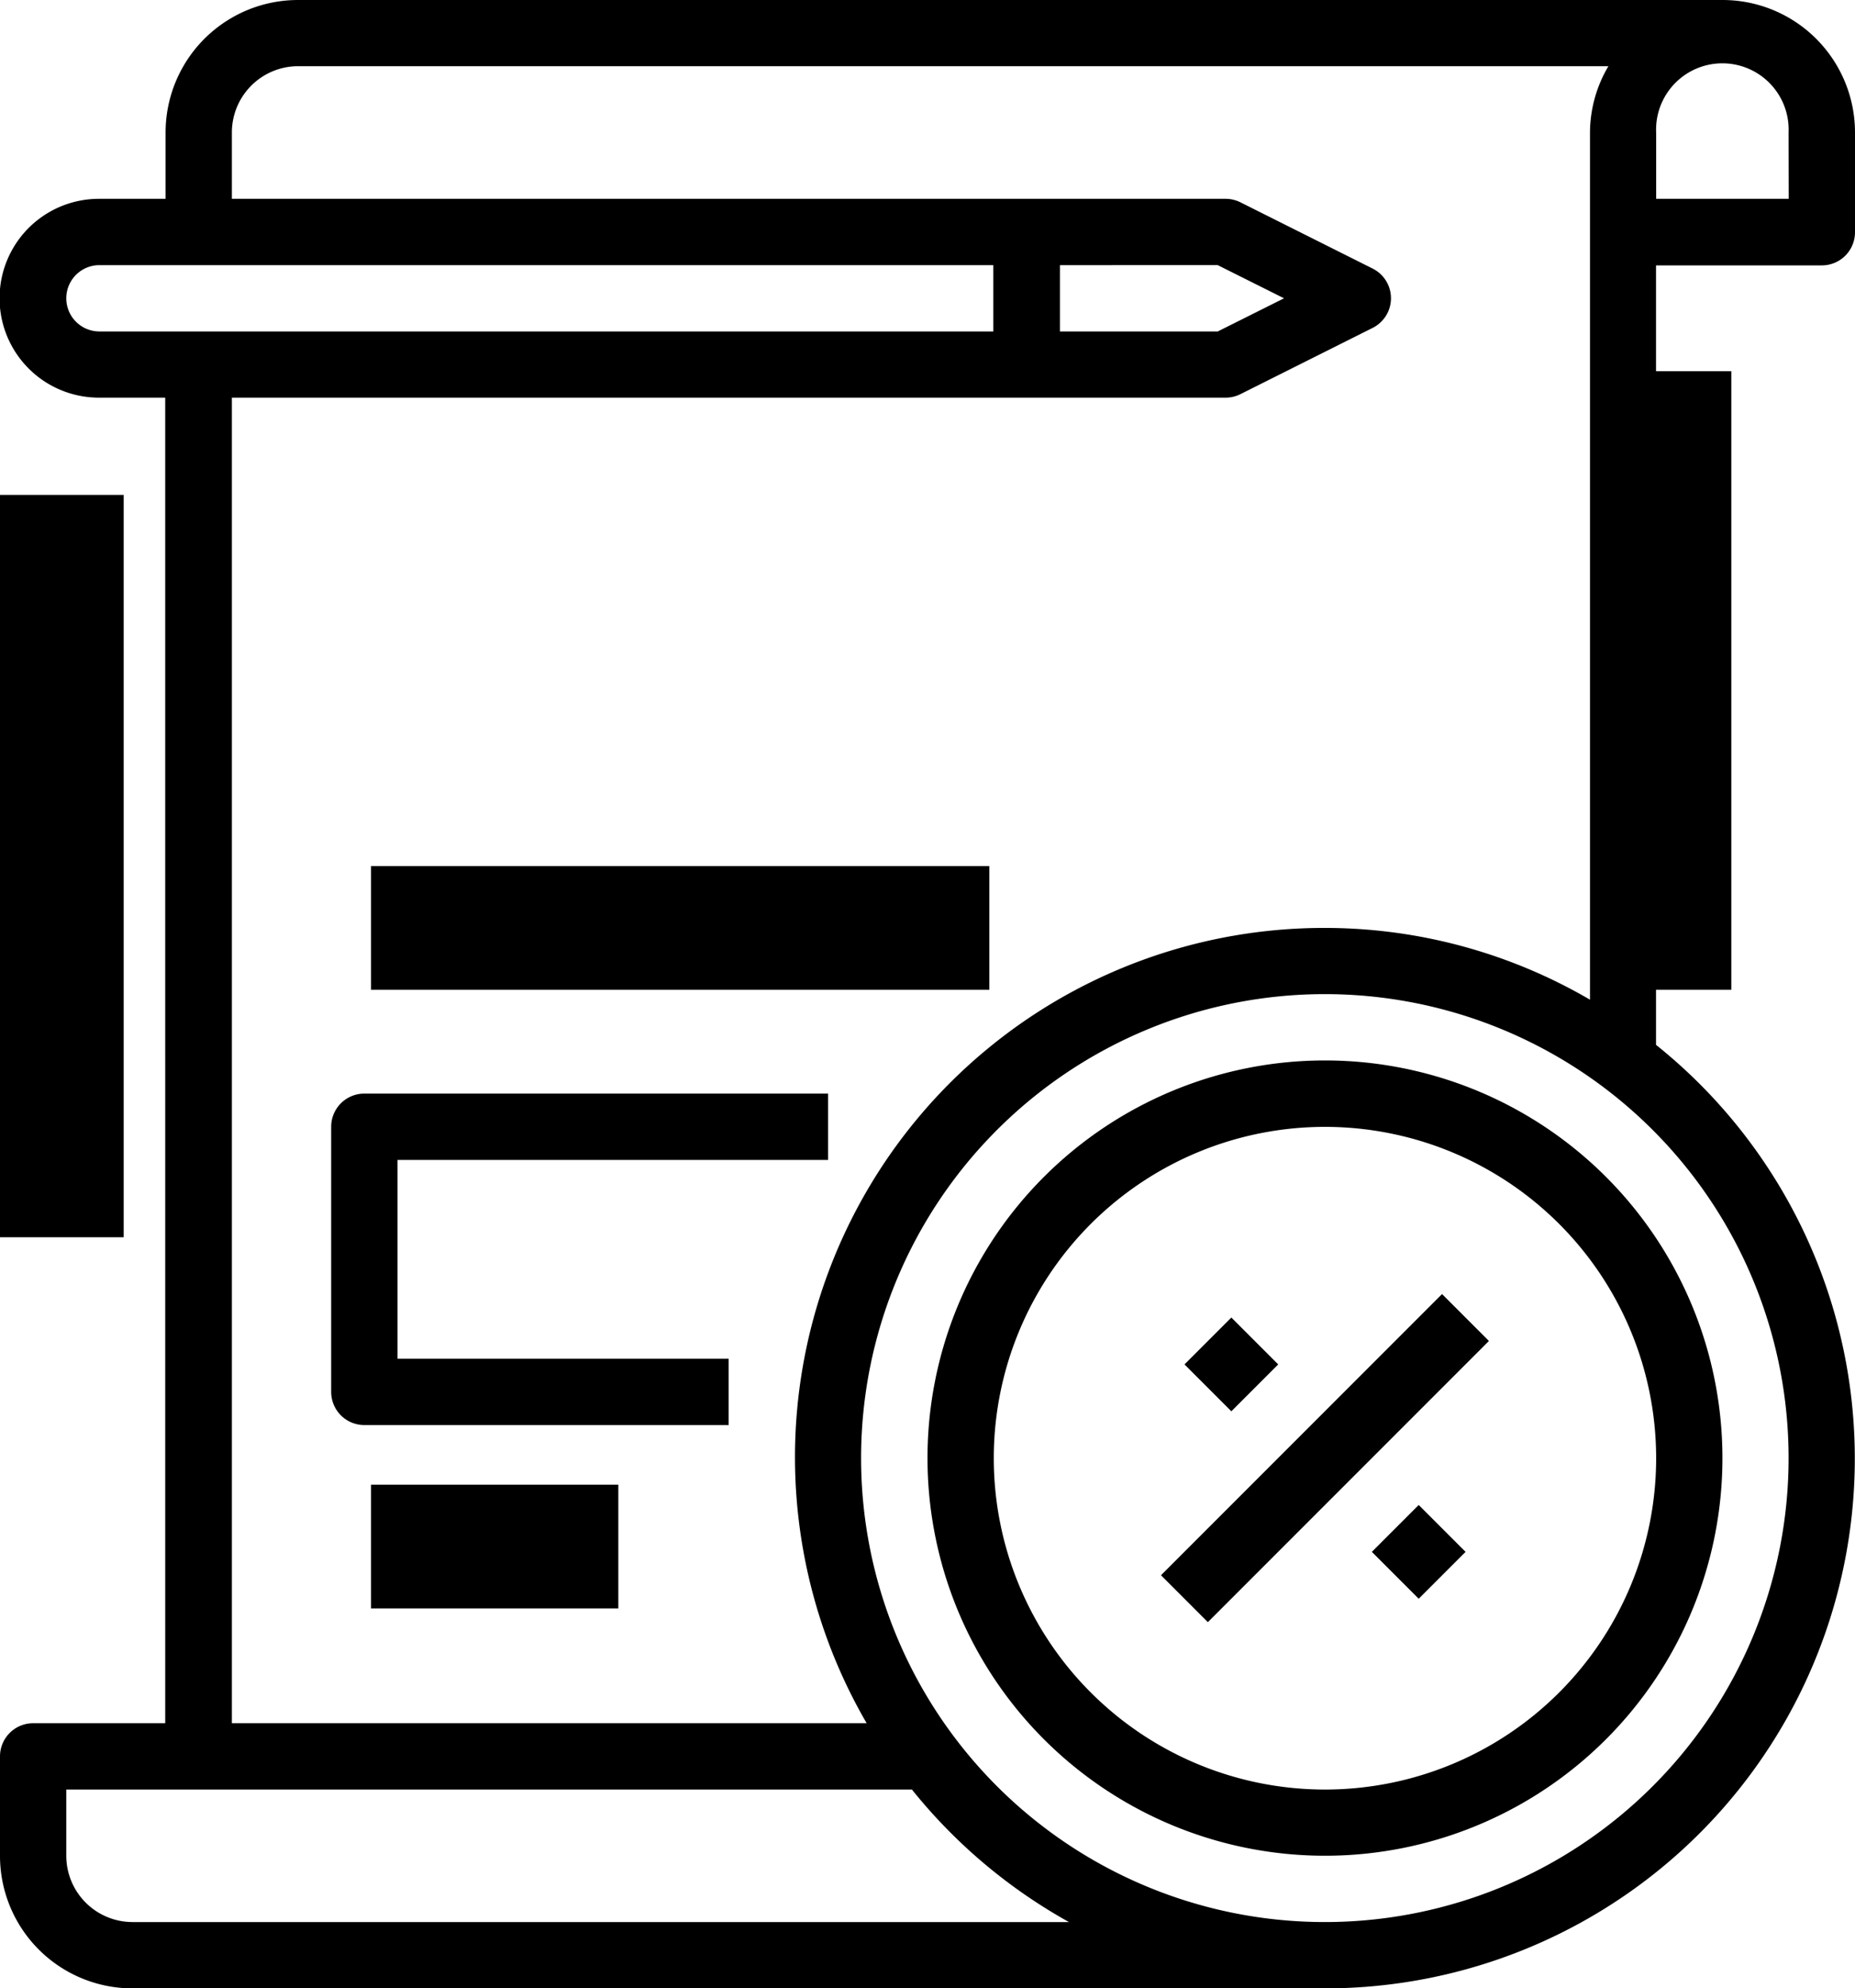 <svg xmlns="http://www.w3.org/2000/svg" width="15" height="16.07" viewBox="0 0 15 16.07">
  <g id="Expand" transform="translate(-4 -2)">
    <path id="Path_2547" data-name="Path 2547" d="M19,3.875v-.8A1.071,1.071,0,0,0,17.928,2H6.411A1.071,1.071,0,0,0,5.339,3.071v.536H4.8a.8.8,0,1,0,0,1.607h.536V15.928H4.268A.268.268,0,0,0,4,16.2V17a1.071,1.071,0,0,0,1.071,1.071h9.642a4.282,4.282,0,0,0,2.678-7.626v-6.3h1.339A.268.268,0,0,0,19,3.875ZM4.536,4.411A.268.268,0,0,1,4.8,4.143h7.232v.536H4.8A.268.268,0,0,1,4.536,4.411Zm9.311-.268.536.268-.536.268H12.571V4.143ZM5.071,17.535A.536.536,0,0,1,4.536,17v-.536h6.838a4.318,4.318,0,0,0,1.27,1.071Zm13.392-3.75a3.75,3.75,0,1,1-3.75-3.75,3.75,3.75,0,0,1,3.75,3.75ZM14.714,9.5a4.278,4.278,0,0,0-3.706,6.428H5.875V5.214H13.91a.268.268,0,0,0,.12-.028L15.1,4.65a.268.268,0,0,0,0-.479L14.03,3.635a.268.268,0,0,0-.12-.028H5.875V3.071a.536.536,0,0,1,.536-.536H17.006a1.06,1.06,0,0,0-.149.536V10.08A4.254,4.254,0,0,0,14.714,9.5Zm3.75-5.893H17.392V3.071a.536.536,0,1,1,1.071,0Z"/>
    <rect id="Rectangle_1568" data-name="Rectangle 1568" width="0.536" height="0.536" transform="translate(13.578 13.028) rotate(-45)"/>
    <rect id="Rectangle_1569" data-name="Rectangle 1569" width="0.536" height="0.536" transform="translate(15.093 14.543) rotate(-45)"/>
    <rect id="Rectangle_1570" data-name="Rectangle 1570" width="3.214" height="0.536" transform="translate(13.388 14.732) rotate(-45)"/>
    <path id="Path_2548" data-name="Path 2548" d="M35.214,34a3.214,3.214,0,1,0,3.214,3.214A3.214,3.214,0,0,0,35.214,34Zm0,5.893a2.678,2.678,0,1,1,2.678-2.678A2.678,2.678,0,0,1,35.214,39.893Z" transform="translate(-20.5 -23.429)"/>
    <rect id="Rectangle_1571" data-name="Rectangle 1571" width="1" transform="translate(7 6)"/>
    <rect id="Rectangle_1572" data-name="Rectangle 1572" width="8" transform="translate(8 6)"/>
    <rect id="Rectangle_1573" data-name="Rectangle 1573" width="9" transform="translate(7 7)"/>
    <rect id="Rectangle_1574" data-name="Rectangle 1574" width="9" transform="translate(7 8)"/>
    <rect id="Rectangle_1575" data-name="Rectangle 1575" width="5" height="1" transform="translate(7 9)"/>
    <rect id="Rectangle_1576" data-name="Rectangle 1576" width="2" height="1" transform="translate(7 14)"/>
    <path id="Path_2549" data-name="Path 2549" d="M14,35.268v2.143a.268.268,0,0,0,.268.268h2.946v-.536H14.536V35.536h3.482V35h-3.75A.268.268,0,0,0,14,35.268Z" transform="translate(-7.322 -24.161)"/>
    <rect id="Rectangle_1577" data-name="Rectangle 1577" width="1" height="5" transform="translate(17 5)"/>
    <rect id="Rectangle_1578" data-name="Rectangle 1578" width="1" height="6" transform="translate(4 6)"/>
    <rect id="Rectangle_1579" data-name="Rectangle 1579" width="1" transform="translate(4 13)"/>
  </g>
</svg>
